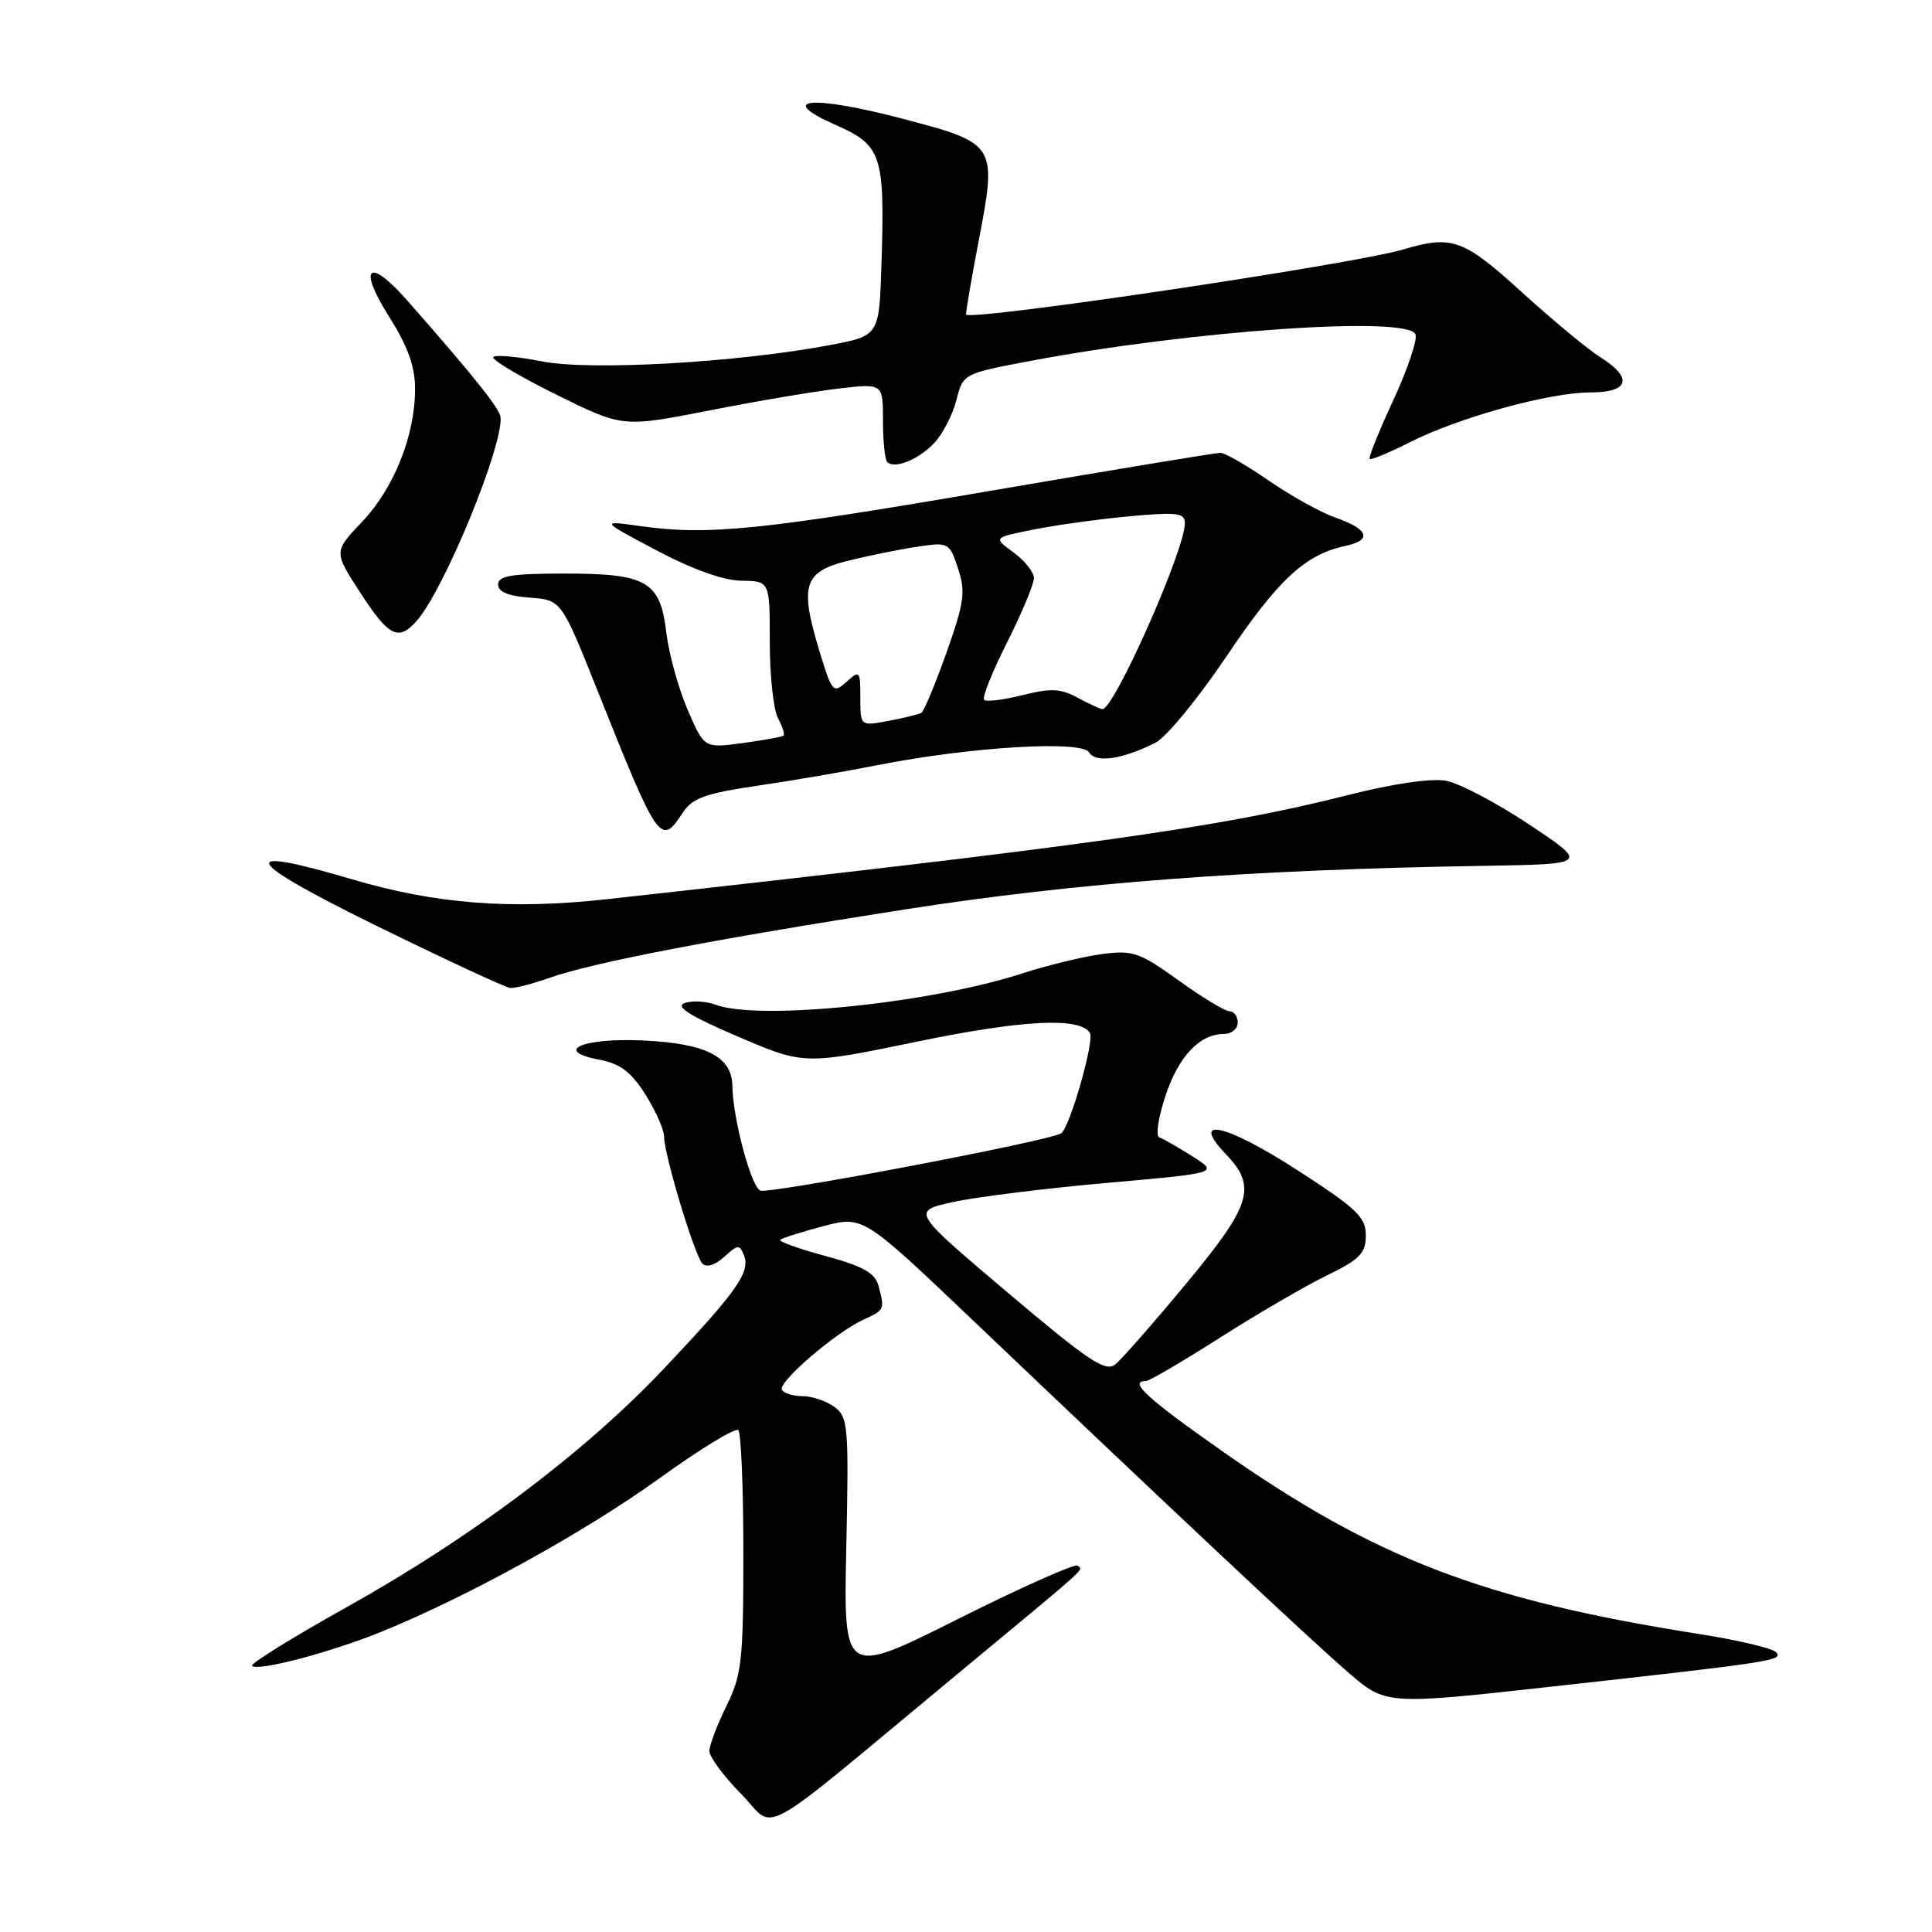 <?xml version="1.0" encoding="UTF-8" standalone="no"?>
<!DOCTYPE svg PUBLIC "-//W3C//DTD SVG 1.1//EN" "http://www.w3.org/Graphics/SVG/1.1/DTD/svg11.dtd" >
<svg xmlns="http://www.w3.org/2000/svg" xmlns:xlink="http://www.w3.org/1999/xlink" version="1.1" viewBox="0 0 256 256">
 <g >
 <path fill="currentColor"
d=" M 126.50 222.12 C 144.93 206.84 143.48 208.14 142.79 207.46 C 142.47 207.14 135.36 210.31 126.99 214.50 C 111.77 222.13 111.77 222.13 112.14 204.98 C 112.48 188.94 112.38 187.75 110.56 186.42 C 109.49 185.64 107.61 185.00 106.37 185.00 C 105.13 185.00 103.89 184.63 103.61 184.17 C 103.00 183.19 110.73 176.54 114.43 174.85 C 117.22 173.58 117.25 173.52 116.39 170.34 C 115.95 168.67 114.33 167.77 109.39 166.43 C 105.86 165.48 103.16 164.51 103.38 164.28 C 103.61 164.06 106.17 163.25 109.07 162.48 C 114.35 161.09 114.35 161.09 128.75 174.79 C 155.06 199.85 173.44 217.10 178.56 221.53 C 183.62 225.92 183.62 225.92 205.56 223.49 C 235.12 220.21 236.41 220.01 235.30 218.90 C 234.78 218.38 230.12 217.29 224.93 216.48 C 196.49 212.00 182.23 206.52 161.84 192.21 C 152.00 185.30 149.49 183.00 151.82 183.00 C 152.27 183.00 156.70 180.41 161.65 177.25 C 166.61 174.09 172.98 170.38 175.82 169.00 C 180.18 166.88 180.97 166.07 180.98 163.71 C 181.00 161.29 179.80 160.15 171.89 155.04 C 162.41 148.91 157.54 147.82 162.44 152.94 C 166.57 157.25 165.83 159.66 157.18 170.08 C 152.88 175.26 148.66 180.07 147.81 180.77 C 146.49 181.85 144.35 180.43 133.52 171.27 C 120.79 160.50 120.79 160.50 126.21 159.29 C 129.20 158.62 138.36 157.48 146.57 156.75 C 161.50 155.43 161.50 155.43 158.00 153.22 C 156.07 152.00 154.10 150.87 153.60 150.70 C 153.11 150.54 153.48 148.06 154.43 145.20 C 156.18 139.94 158.97 137.00 162.22 137.00 C 163.20 137.00 164.00 136.32 164.00 135.50 C 164.00 134.68 163.52 134.00 162.92 134.00 C 162.33 134.00 159.29 132.16 156.17 129.91 C 150.98 126.18 150.12 125.88 146.00 126.42 C 143.53 126.75 138.80 127.90 135.50 128.97 C 123.31 132.94 100.54 135.27 94.82 133.13 C 93.54 132.66 91.69 132.56 90.71 132.91 C 89.42 133.37 91.39 134.61 97.73 137.33 C 106.55 141.11 106.55 141.11 121.53 138.02 C 135.55 135.12 143.11 134.75 144.42 136.87 C 145.05 137.90 141.76 149.38 140.61 150.17 C 139.18 151.16 102.12 158.21 100.77 157.76 C 99.55 157.35 97.11 148.27 97.04 143.87 C 96.98 140.00 93.53 138.25 85.22 137.87 C 77.17 137.49 73.20 139.25 79.44 140.42 C 82.18 140.94 83.63 142.03 85.52 145.03 C 86.88 147.19 88.00 149.71 88.00 150.62 C 88.00 153.00 92.02 166.32 93.07 167.43 C 93.60 167.99 94.74 167.64 95.96 166.54 C 97.78 164.89 98.01 164.87 98.59 166.37 C 99.44 168.59 97.60 171.18 87.88 181.45 C 77.39 192.52 62.53 203.69 45.93 212.96 C 38.77 216.96 33.13 220.46 33.40 220.73 C 34.16 221.49 43.67 218.99 50.43 216.26 C 61.84 211.64 77.49 203.01 87.33 195.92 C 92.73 192.02 97.46 189.13 97.83 189.50 C 98.20 189.87 98.50 197.22 98.50 205.83 C 98.50 220.06 98.29 221.92 96.25 226.07 C 95.01 228.58 94.00 231.26 94.00 232.03 C 94.00 232.80 95.88 235.34 98.18 237.68 C 102.99 242.59 99.51 244.50 126.50 222.12 Z  M 72.75 129.59 C 78.57 127.53 94.39 124.49 120.00 120.49 C 142.65 116.96 165.63 115.23 196.50 114.73 C 210.50 114.50 210.50 114.50 202.67 109.28 C 198.36 106.41 193.39 103.79 191.63 103.46 C 189.64 103.09 184.60 103.83 178.37 105.41 C 161.62 109.65 144.44 112.06 80.50 119.14 C 67.67 120.56 57.73 119.79 46.64 116.51 C 30.97 111.87 32.07 113.93 50.00 122.73 C 59.08 127.18 67.01 130.87 67.62 130.91 C 68.24 130.96 70.55 130.36 72.75 129.59 Z  M 90.48 107.67 C 91.73 105.76 93.47 105.13 100.25 104.13 C 104.79 103.47 112.03 102.23 116.35 101.37 C 128.60 98.96 143.32 98.07 144.30 99.69 C 145.18 101.14 148.69 100.63 153.11 98.41 C 154.54 97.69 158.79 92.51 162.56 86.91 C 169.36 76.79 172.95 73.47 178.29 72.33 C 181.87 71.57 181.35 70.11 176.96 68.59 C 175.06 67.93 171.09 65.73 168.14 63.70 C 165.19 61.66 162.30 60.00 161.71 60.00 C 161.12 60.00 147.56 62.24 131.57 64.98 C 100.83 70.26 93.86 70.96 85.00 69.73 C 79.50 68.96 79.50 68.96 87.00 72.93 C 91.74 75.44 95.88 76.92 98.25 76.95 C 102.00 77.00 102.00 77.00 102.00 85.07 C 102.00 89.50 102.49 94.04 103.08 95.15 C 103.68 96.26 104.01 97.31 103.83 97.47 C 103.65 97.64 101.21 98.08 98.40 98.46 C 93.31 99.15 93.31 99.15 91.10 94.01 C 89.89 91.19 88.63 86.63 88.30 83.89 C 87.49 77.01 85.75 76.00 74.78 76.00 C 67.80 76.00 66.00 76.30 66.00 77.44 C 66.00 78.42 67.35 78.98 70.19 79.19 C 74.38 79.50 74.38 79.50 79.17 91.50 C 87.26 111.76 87.54 112.16 90.48 107.67 Z  M 55.23 82.25 C 58.84 78.15 66.64 59.22 66.33 55.29 C 66.24 54.16 62.62 49.64 53.92 39.77 C 48.83 34.00 47.37 35.34 51.55 41.95 C 54.04 45.89 55.00 48.55 55.00 51.53 C 55.00 57.69 52.21 64.69 47.98 69.14 C 44.21 73.10 44.21 73.10 47.75 78.55 C 51.53 84.38 52.80 85.01 55.23 82.25 Z  M 123.83 58.66 C 124.94 57.47 126.24 54.92 126.73 53.00 C 127.62 49.51 127.65 49.50 136.56 47.82 C 157.99 43.78 186.60 41.81 187.56 44.30 C 187.84 45.02 186.51 48.95 184.61 53.05 C 182.71 57.14 181.31 60.64 181.48 60.81 C 181.66 60.99 184.06 59.99 186.81 58.60 C 193.30 55.31 205.30 52.00 210.73 52.00 C 215.88 52.00 216.43 50.08 212.06 47.34 C 210.44 46.33 205.78 42.46 201.69 38.75 C 193.92 31.68 192.41 31.13 185.99 33.04 C 179.30 35.04 128.00 42.66 128.00 41.66 C 128.00 41.12 128.75 36.78 129.66 32.03 C 132.13 19.11 132.08 19.02 119.63 15.74 C 107.51 12.56 102.69 13.01 110.78 16.58 C 116.84 19.26 117.26 20.54 116.80 34.99 C 116.50 44.49 116.50 44.49 110.00 45.72 C 97.73 48.04 78.25 49.15 71.83 47.89 C 68.59 47.25 65.68 46.99 65.37 47.30 C 65.05 47.62 68.78 49.85 73.65 52.26 C 82.50 56.64 82.50 56.64 93.92 54.40 C 100.21 53.16 107.97 51.85 111.17 51.48 C 117.00 50.80 117.00 50.80 117.00 55.74 C 117.00 58.45 117.25 60.92 117.56 61.22 C 118.54 62.20 121.76 60.88 123.83 58.66 Z  M 114.00 92.46 C 114.00 88.86 113.92 88.77 112.16 90.35 C 110.41 91.94 110.24 91.75 108.56 86.21 C 105.93 77.50 106.49 75.75 112.42 74.29 C 115.13 73.62 119.24 72.79 121.56 72.44 C 125.70 71.82 125.80 71.88 126.95 75.34 C 127.97 78.42 127.77 79.83 125.42 86.46 C 123.93 90.64 122.44 94.23 122.10 94.44 C 121.76 94.65 119.80 95.13 117.74 95.52 C 114.00 96.22 114.00 96.22 114.00 92.46 Z  M 142.77 92.44 C 140.54 91.23 139.22 91.17 135.48 92.11 C 132.98 92.74 130.69 93.02 130.40 92.73 C 130.11 92.44 131.48 89.02 133.44 85.13 C 135.40 81.23 137.00 77.40 137.00 76.61 C 137.00 75.82 135.78 74.28 134.30 73.20 C 131.59 71.23 131.59 71.23 137.05 70.15 C 140.05 69.55 145.76 68.77 149.75 68.40 C 156.01 67.83 157.00 67.96 157.00 69.34 C 157.00 72.90 147.59 94.07 146.07 93.96 C 145.75 93.94 144.27 93.25 142.77 92.44 Z "/>
</g>
</svg>
